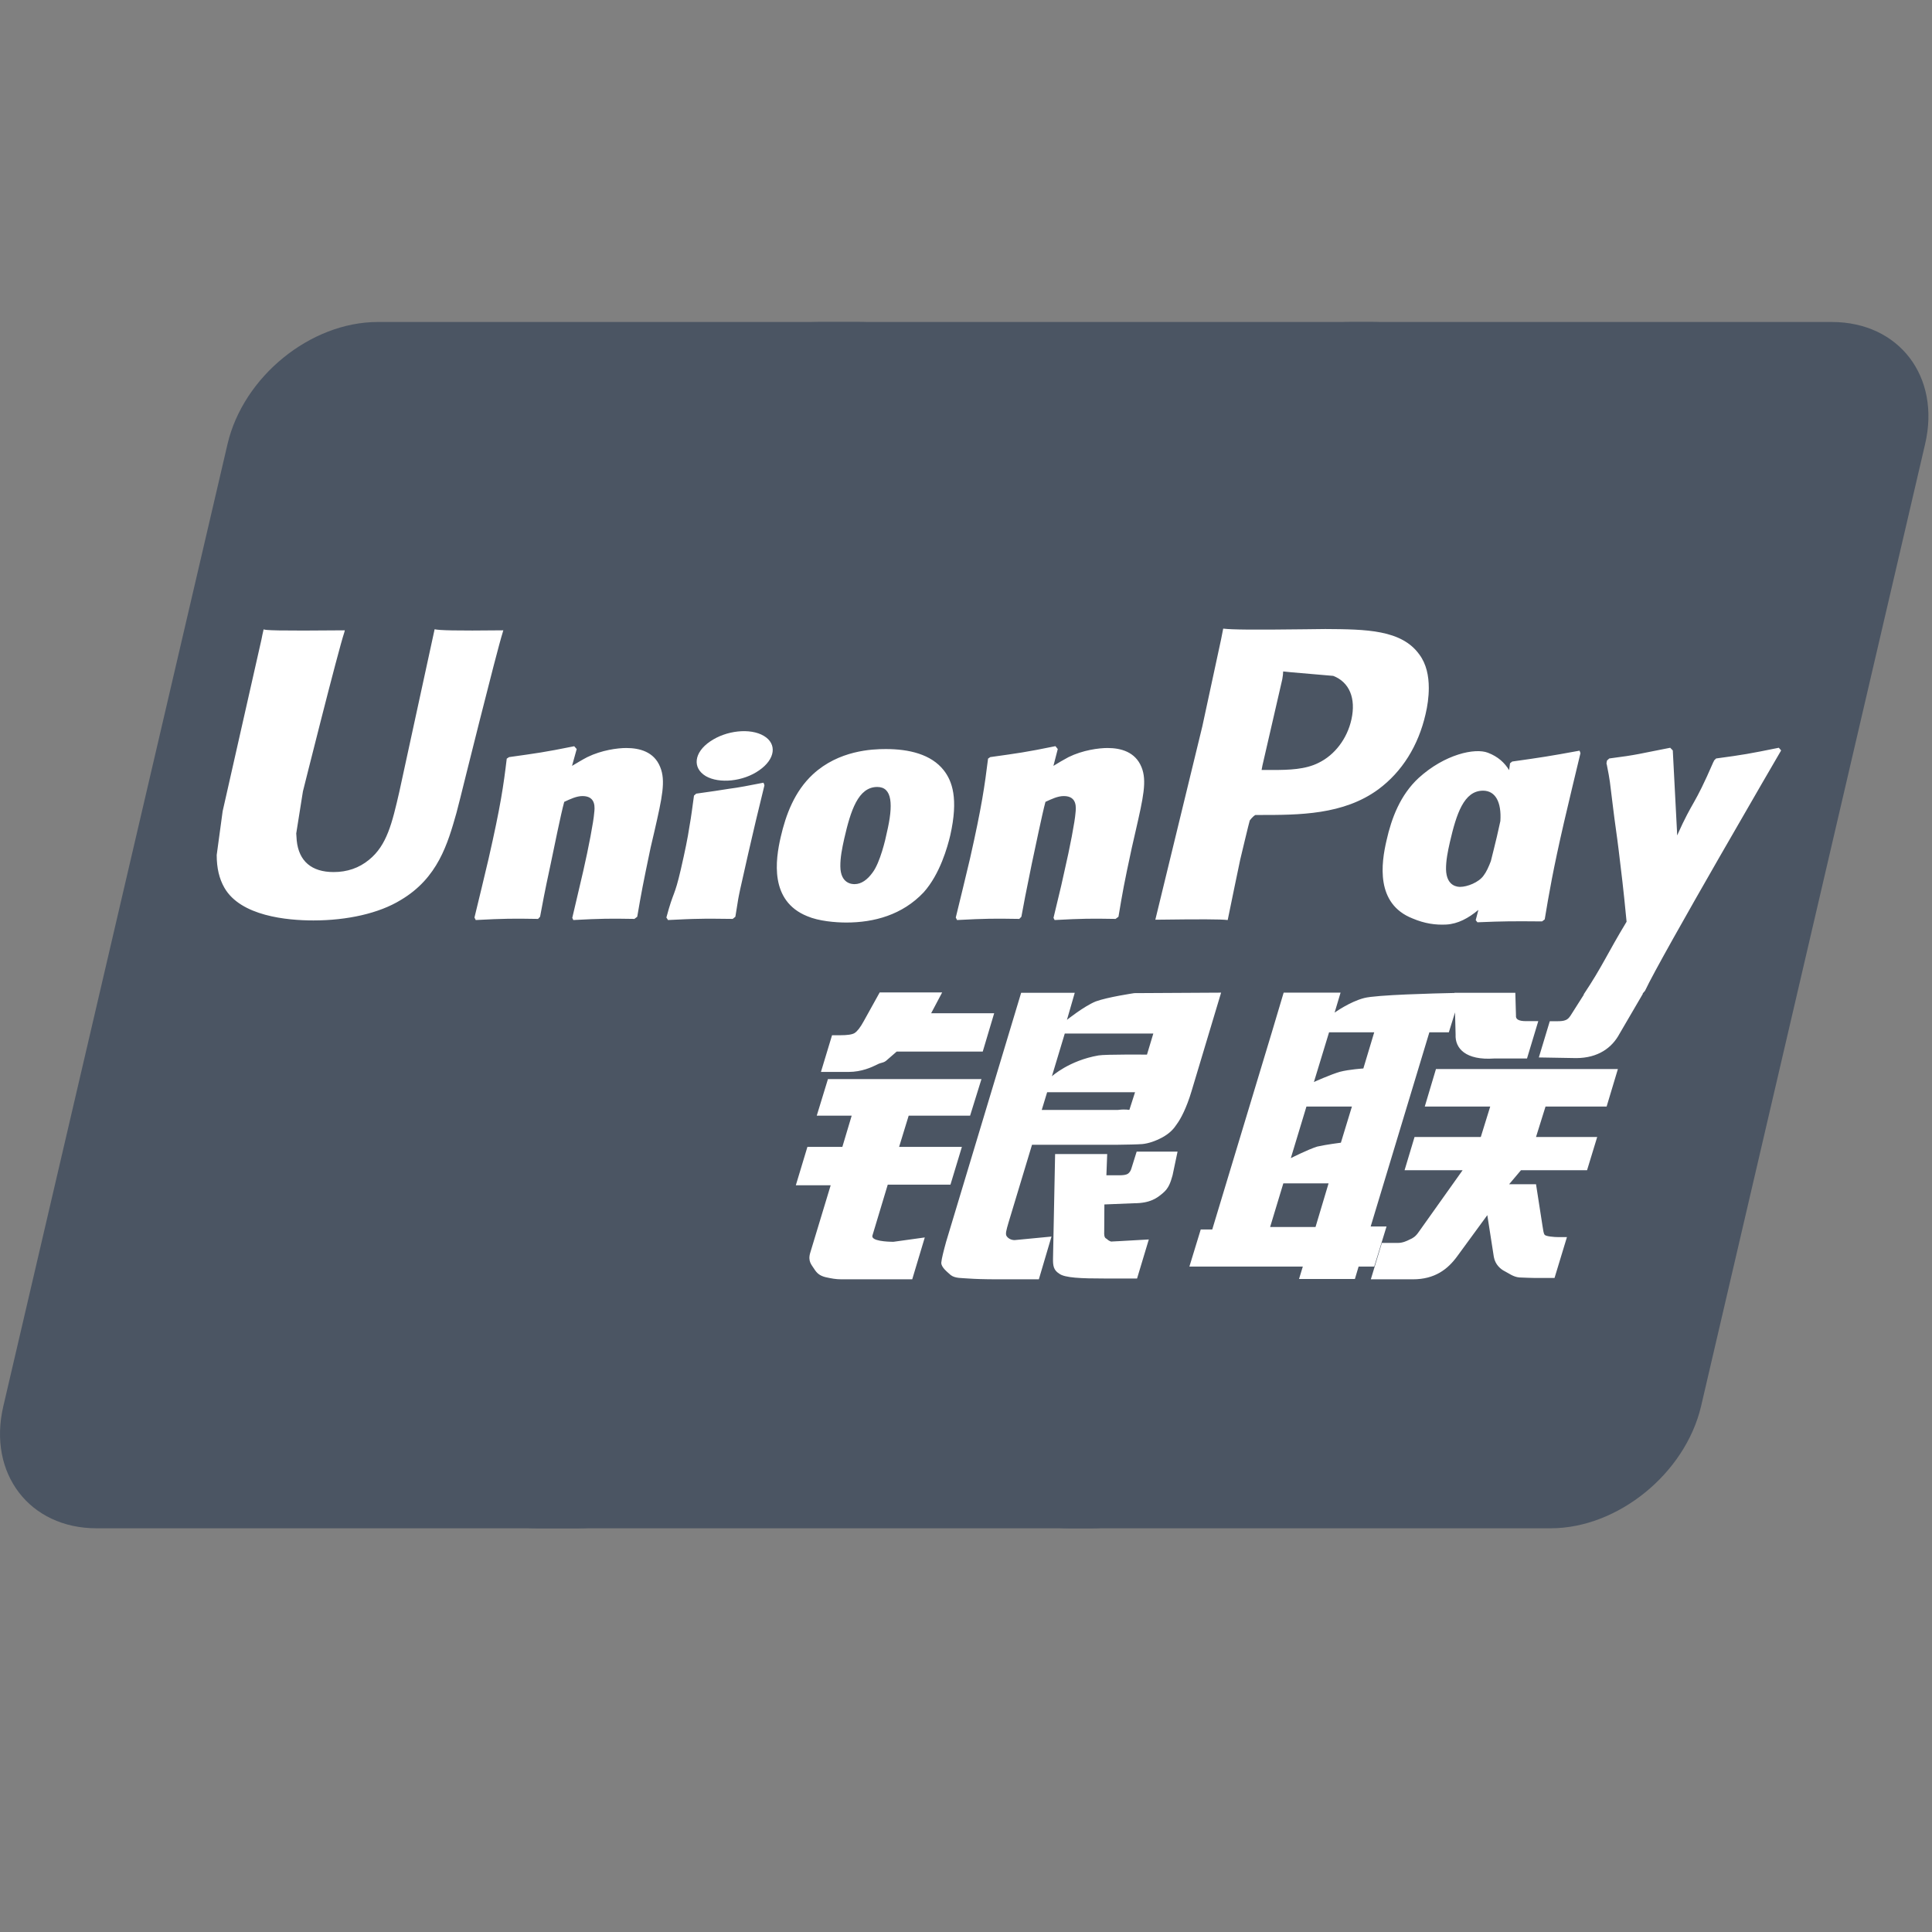 <svg width="24" height="24" viewBox="0 0 24 24" fill="none" xmlns="http://www.w3.org/2000/svg">
<rect x="0" y="0" width="24" height="24" fill="#808080" stroke="none"/>
<path d="M4.692 4H10.671C11.505 4 12.025 4.68 11.83 5.518L9.046 17.47C8.85 18.304 8.014 18.985 7.179 18.985H1.2C0.367 18.985 -0.154 18.304 0.041 17.47L2.826 5.518C3.021 4.68 3.856 4 4.692 4Z" fill="#4B5563"/>
<path d="M10.173 4H17.049C17.884 4 17.507 4.68 17.311 5.518L14.528 17.47C14.332 18.304 14.393 18.985 13.557 18.985H6.681C5.845 18.985 5.327 18.304 5.524 17.47L8.307 5.518C8.505 4.68 9.338 4 10.173 4Z" fill="#4B5563"/>
<path d="M16.776 4H22.756C23.591 4 24.111 4.68 23.914 5.518L21.131 17.47C20.934 18.304 20.098 18.985 19.262 18.985H13.286C12.45 18.985 11.931 18.304 12.127 17.47L14.911 5.518C15.105 4.68 15.94 4 16.776 4Z" fill="#4B5563"/>
<path d="M6.253 7.83C5.638 7.837 5.457 7.83 5.399 7.817C5.376 7.923 4.961 9.836 4.96 9.838C4.871 10.225 4.806 10.501 4.585 10.68C4.46 10.783 4.313 10.833 4.144 10.833C3.871 10.833 3.712 10.698 3.686 10.441L3.68 10.353C3.68 10.353 3.763 9.834 3.763 9.831C3.763 9.831 4.199 8.087 4.277 7.856C4.281 7.843 4.282 7.837 4.283 7.83C3.436 7.838 3.285 7.83 3.275 7.817C3.269 7.835 3.248 7.944 3.248 7.944L2.804 9.909L2.766 10.076L2.692 10.621C2.692 10.783 2.723 10.915 2.787 11.027C2.989 11.381 3.567 11.434 3.894 11.434C4.315 11.434 4.71 11.345 4.977 11.181C5.441 10.907 5.562 10.479 5.67 10.099L5.72 9.904C5.72 9.904 6.169 8.092 6.245 7.856C6.248 7.843 6.249 7.837 6.253 7.83ZM7.779 9.292C7.671 9.292 7.474 9.318 7.296 9.405C7.232 9.438 7.171 9.476 7.106 9.514L7.164 9.305L7.133 9.27C6.756 9.346 6.672 9.356 6.324 9.405L6.295 9.424C6.255 9.759 6.219 10.011 6.069 10.669C6.012 10.912 5.953 11.155 5.894 11.398L5.91 11.429C6.266 11.41 6.374 11.41 6.684 11.415L6.709 11.388C6.748 11.186 6.753 11.139 6.841 10.731C6.882 10.537 6.967 10.112 7.009 9.961C7.086 9.925 7.163 9.889 7.236 9.889C7.409 9.889 7.388 10.041 7.381 10.101C7.374 10.203 7.311 10.533 7.246 10.817L7.203 11.001C7.173 11.136 7.139 11.268 7.109 11.402L7.122 11.429C7.474 11.41 7.581 11.41 7.881 11.415L7.916 11.388C7.97 11.073 7.986 10.989 8.082 10.53L8.131 10.32C8.225 9.908 8.272 9.699 8.201 9.528C8.125 9.338 7.945 9.292 7.779 9.292H7.779ZM9.484 9.723C9.298 9.759 9.179 9.783 9.06 9.798C8.943 9.817 8.829 9.834 8.648 9.859L8.634 9.872L8.621 9.883C8.602 10.017 8.589 10.133 8.564 10.27C8.543 10.411 8.51 10.571 8.457 10.802C8.416 10.978 8.395 11.04 8.372 11.102C8.349 11.164 8.324 11.225 8.278 11.398L8.289 11.414L8.298 11.429C8.467 11.421 8.577 11.415 8.69 11.414C8.803 11.41 8.921 11.414 9.102 11.415L9.118 11.402L9.135 11.388C9.162 11.231 9.165 11.189 9.181 11.113C9.197 11.031 9.225 10.918 9.292 10.615C9.324 10.472 9.359 10.331 9.392 10.185C9.426 10.041 9.462 9.899 9.496 9.756L9.491 9.739L9.484 9.723ZM9.488 9.141C9.319 9.041 9.021 9.073 8.821 9.211C8.621 9.347 8.598 9.539 8.767 9.641C8.934 9.738 9.233 9.709 9.431 9.569C9.631 9.431 9.656 9.24 9.488 9.141ZM10.514 11.46C10.857 11.46 11.209 11.366 11.474 11.085C11.678 10.857 11.771 10.518 11.804 10.379C11.909 9.917 11.827 9.701 11.724 9.569C11.567 9.369 11.291 9.305 11.004 9.305C10.831 9.305 10.42 9.322 10.099 9.618C9.869 9.831 9.762 10.121 9.698 10.399C9.633 10.682 9.558 11.191 10.027 11.381C10.171 11.443 10.38 11.46 10.514 11.46ZM10.487 10.42C10.567 10.07 10.66 9.776 10.898 9.776C11.085 9.776 11.099 9.995 11.016 10.346C11.001 10.424 10.933 10.714 10.841 10.837C10.776 10.928 10.7 10.983 10.616 10.983C10.591 10.983 10.441 10.983 10.439 10.762C10.438 10.653 10.46 10.541 10.487 10.42ZM12.662 11.415L12.688 11.388C12.726 11.186 12.733 11.139 12.817 10.731C12.859 10.537 12.946 10.112 12.987 9.961C13.065 9.925 13.14 9.889 13.215 9.889C13.387 9.889 13.366 10.041 13.36 10.101C13.353 10.203 13.29 10.533 13.224 10.817L13.183 11.001C13.152 11.136 13.118 11.268 13.087 11.402L13.101 11.429C13.453 11.41 13.556 11.41 13.858 11.415L13.894 11.388C13.947 11.073 13.961 10.989 14.06 10.53L14.108 10.32C14.202 9.908 14.25 9.699 14.18 9.529C14.102 9.338 13.921 9.292 13.758 9.292C13.649 9.292 13.451 9.318 13.274 9.405C13.211 9.438 13.148 9.476 13.086 9.514L13.14 9.305L13.111 9.269C12.734 9.346 12.649 9.356 12.301 9.405L12.274 9.424C12.232 9.759 12.198 10.011 12.049 10.669C11.991 10.912 11.933 11.155 11.873 11.398L11.889 11.429C12.246 11.41 12.352 11.41 12.662 11.415ZM15.251 11.429C15.273 11.321 15.405 10.68 15.406 10.68C15.406 10.68 15.518 10.209 15.525 10.192C15.525 10.192 15.56 10.143 15.595 10.124H15.647C16.137 10.124 16.689 10.124 17.123 9.805C17.417 9.587 17.619 9.264 17.709 8.871C17.732 8.775 17.749 8.661 17.749 8.546C17.749 8.396 17.719 8.248 17.632 8.131C17.411 7.822 16.971 7.817 16.463 7.814L16.213 7.817C15.563 7.825 15.302 7.822 15.195 7.809C15.186 7.856 15.169 7.941 15.169 7.941C15.169 7.941 14.936 9.02 14.936 9.022L14.352 11.425C14.92 11.418 15.153 11.418 15.251 11.429ZM15.682 9.511C15.682 9.511 15.93 8.434 15.929 8.438L15.937 8.383L15.94 8.341L16.039 8.351C16.039 8.351 16.55 8.395 16.562 8.396C16.763 8.474 16.846 8.675 16.788 8.937C16.735 9.177 16.58 9.379 16.38 9.476C16.216 9.559 16.014 9.565 15.806 9.565H15.672L15.682 9.511ZM17.224 10.44C17.159 10.719 17.083 11.228 17.549 11.41C17.698 11.473 17.831 11.492 17.967 11.485C18.11 11.477 18.242 11.406 18.365 11.303L18.332 11.43L18.353 11.457C18.688 11.443 18.792 11.443 19.156 11.446L19.189 11.421C19.241 11.109 19.292 10.806 19.43 10.209C19.497 9.924 19.564 9.641 19.633 9.356L19.622 9.325C19.247 9.394 19.146 9.409 18.785 9.46L18.758 9.482C18.755 9.511 18.751 9.539 18.747 9.567C18.691 9.476 18.61 9.399 18.484 9.351C18.324 9.288 17.947 9.369 17.623 9.664C17.395 9.875 17.286 10.163 17.224 10.44ZM18.012 10.457C18.092 10.113 18.184 9.822 18.423 9.822C18.575 9.822 18.654 9.962 18.638 10.2C18.624 10.264 18.61 10.328 18.595 10.392C18.571 10.494 18.545 10.596 18.52 10.697C18.494 10.766 18.464 10.832 18.431 10.875C18.37 10.963 18.224 11.017 18.139 11.017C18.115 11.017 17.968 11.017 17.963 10.799C17.962 10.691 17.984 10.579 18.012 10.457V10.457ZM22.126 9.322L22.097 9.289C21.726 9.364 21.659 9.376 21.318 9.422L21.293 9.447C21.291 9.451 21.29 9.457 21.289 9.463L21.288 9.457C21.034 10.043 21.041 9.917 20.834 10.378C20.833 10.357 20.833 10.344 20.832 10.322L20.78 9.322L20.748 9.289C20.359 9.364 20.35 9.376 19.991 9.422L19.963 9.447C19.959 9.459 19.959 9.472 19.956 9.486L19.959 9.492C20.004 9.721 19.993 9.67 20.038 10.032C20.059 10.209 20.087 10.388 20.108 10.563C20.143 10.857 20.163 11.002 20.206 11.45C19.964 11.85 19.907 12.002 19.673 12.353L19.675 12.356L19.51 12.616C19.491 12.644 19.474 12.662 19.451 12.671C19.424 12.683 19.39 12.686 19.343 12.686H19.252L19.116 13.136L19.581 13.144C19.853 13.143 20.025 13.015 20.117 12.844L20.409 12.344H20.404L20.435 12.308C20.632 11.885 22.126 9.322 22.126 9.322ZM17.224 15.236H17.027L17.756 12.824H17.998L18.075 12.576L18.082 12.852C18.073 13.023 18.208 13.174 18.561 13.149H18.969L19.109 12.685H18.956C18.867 12.685 18.826 12.662 18.832 12.615L18.824 12.333H18.068V12.335C17.824 12.34 17.094 12.358 16.946 12.398C16.767 12.444 16.579 12.579 16.579 12.579L16.653 12.331H15.946L15.799 12.824L15.059 15.273H14.916L14.775 15.734H16.184L16.137 15.888H16.831L16.877 15.734H17.071L17.224 15.236ZM16.646 13.314C16.533 13.346 16.322 13.441 16.322 13.441L16.51 12.824H17.071L16.936 13.273C16.936 13.273 16.762 13.284 16.646 13.314H16.646ZM16.657 14.195C16.657 14.195 16.48 14.217 16.364 14.243C16.25 14.278 16.035 14.387 16.035 14.387L16.229 13.746H16.794L16.657 14.195ZM16.342 15.242H15.778L15.942 14.7H16.504L16.342 15.242ZM17.699 13.746H18.512L18.395 14.124H17.572L17.448 14.537H18.169L17.623 15.305C17.585 15.361 17.551 15.381 17.513 15.397C17.474 15.417 17.424 15.44 17.366 15.44H17.166L17.029 15.892H17.552C17.823 15.892 17.984 15.768 18.102 15.606L18.476 15.095L18.557 15.614C18.574 15.711 18.644 15.768 18.691 15.791C18.743 15.817 18.797 15.862 18.874 15.869C18.956 15.872 19.015 15.875 19.054 15.875H19.311L19.465 15.368H19.364C19.306 15.368 19.206 15.359 19.189 15.34C19.172 15.318 19.172 15.284 19.162 15.232L19.081 14.711H18.747L18.894 14.537H19.715L19.841 14.124H19.081L19.199 13.746H19.958L20.098 13.28H17.838L17.699 13.746ZM10.838 15.347L11.028 14.716H11.807L11.949 14.247H11.169L11.288 13.859H12.051L12.192 13.405H10.285L10.146 13.859H10.58L10.464 14.247H10.03L9.886 14.724H10.319L10.066 15.559C10.032 15.669 10.082 15.711 10.114 15.763C10.146 15.813 10.179 15.846 10.253 15.865C10.33 15.882 10.382 15.892 10.453 15.892H11.332L11.488 15.372L11.099 15.426C11.024 15.426 10.815 15.417 10.838 15.347ZM10.928 12.328L10.73 12.685C10.688 12.762 10.65 12.811 10.616 12.833C10.585 12.852 10.525 12.86 10.439 12.86H10.336L10.198 13.316H10.54C10.705 13.316 10.831 13.256 10.892 13.226C10.957 13.191 10.974 13.211 11.024 13.163L11.139 13.063H12.208L12.35 12.587H11.567L11.704 12.328H10.928V12.328ZM12.505 15.356C12.487 15.33 12.5 15.284 12.528 15.188L12.82 14.221H13.859C14.01 14.219 14.12 14.217 14.191 14.212C14.267 14.204 14.35 14.177 14.441 14.128C14.534 14.076 14.582 14.022 14.622 13.96C14.667 13.899 14.74 13.763 14.802 13.554L15.169 12.331L14.091 12.337C14.091 12.337 13.759 12.386 13.612 12.44C13.465 12.5 13.254 12.669 13.254 12.669L13.351 12.333H12.685L11.753 15.426C11.72 15.546 11.698 15.633 11.693 15.685C11.691 15.742 11.764 15.798 11.811 15.84C11.867 15.882 11.949 15.875 12.028 15.882C12.112 15.888 12.23 15.892 12.393 15.892H12.905L13.062 15.361L12.604 15.405C12.555 15.405 12.52 15.379 12.505 15.356ZM13.008 13.568H14.1L14.03 13.786C14.021 13.791 13.997 13.775 13.886 13.788H12.941L13.008 13.568ZM13.227 12.839H14.327L14.248 13.101C14.248 13.101 13.73 13.096 13.646 13.111C13.281 13.174 13.067 13.37 13.067 13.37L13.227 12.839V12.839ZM14.055 14.514C14.046 14.546 14.031 14.566 14.011 14.581C13.989 14.595 13.953 14.6 13.9 14.6H13.744L13.754 14.336H13.107L13.081 15.63C13.079 15.723 13.088 15.778 13.157 15.821C13.225 15.875 13.436 15.882 13.719 15.882H14.125L14.271 15.397L13.918 15.417L13.801 15.423C13.785 15.417 13.769 15.41 13.752 15.393C13.738 15.379 13.712 15.388 13.717 15.294L13.719 14.962L14.089 14.947C14.289 14.947 14.375 14.882 14.447 14.82C14.517 14.761 14.54 14.693 14.566 14.6L14.628 14.306H14.12L14.055 14.514L14.055 14.514Z" fill="white"/>
</svg>

